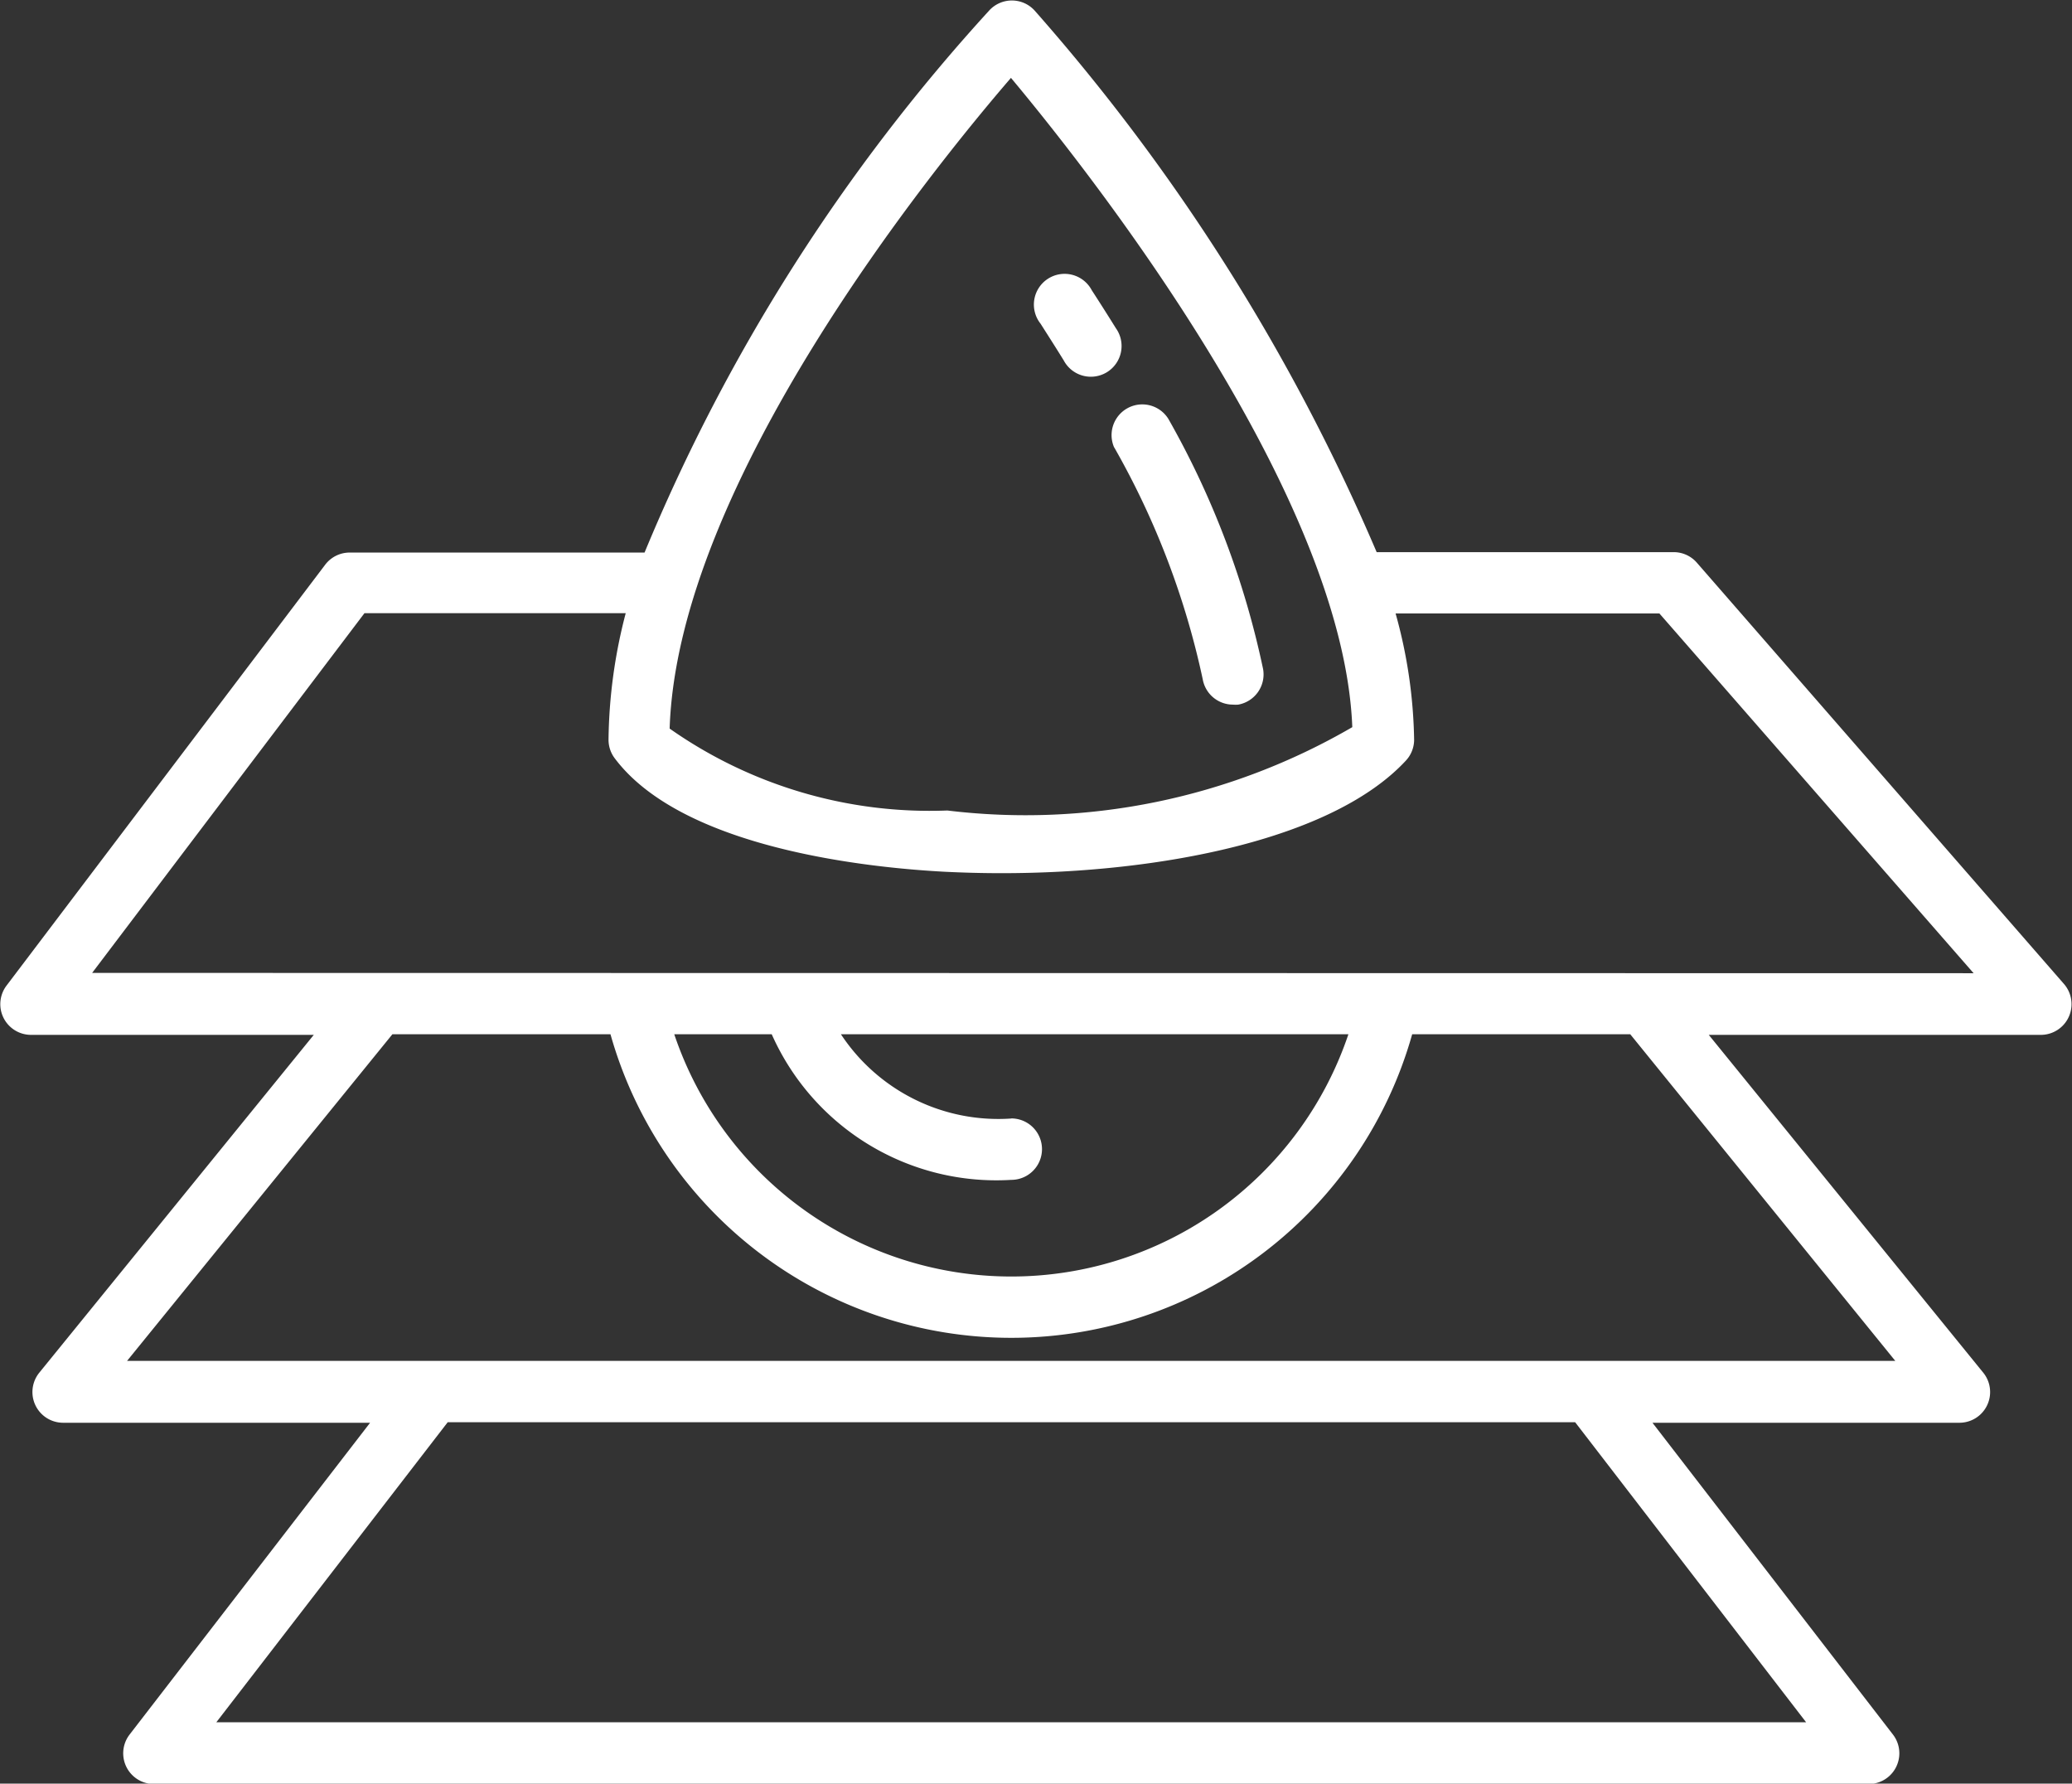 <svg xmlns="http://www.w3.org/2000/svg" width="20.239" height="17.418" viewBox="0 0 20.239 17.418">
  <rect x="0" y="0" width="20.239" height="17.418" fill="#333333" stroke="none"/>
  <g id="그룹_26" data-name="그룹 26" transform="translate(-124.122 -120.99)">
    <path id="패스_58" data-name="패스 58" d="M157.771,130.715a.3.3,0,1,0,.509-.315c-.082-.132-.161-.256-.235-.37a.3.3,0,1,0-.5.327C157.615,130.467,157.692,130.587,157.771,130.715Z" transform="translate(-23.259 -6.206)" fill="#fff"/>
    <path id="패스_59" data-name="패스 59" d="M159.951,134.4a7.894,7.894,0,0,1,.865,2.265.3.3,0,0,0,.295.248.305.305,0,0,0,.052,0,.3.3,0,0,0,.243-.346,8.471,8.471,0,0,0-.926-2.445.3.3,0,0,0-.528.282Z" transform="translate(-24.946 -9.042)" fill="#fff"/>
    <path id="패스_60" data-name="패스 60" d="M140.694,126.482a.3.3,0,0,0-.225-.1h-2.9a19.63,19.63,0,0,0-3.341-5.289.3.3,0,0,0-.444,0,18.1,18.1,0,0,0-3.366,5.293h-2.881a.3.3,0,0,0-.238.118l-3.114,4.112a.3.3,0,0,0,.239.48h2.763l-2.682,3.3a.3.3,0,0,0,.232.488h3l-2.35,3.046a.3.3,0,0,0,.237.482h16.752a.3.3,0,0,0,.237-.482l-2.35-3.046h3a.3.3,0,0,0,.232-.488l-2.682-3.3h3.242a.3.3,0,0,0,.225-.5Zm-6.7-4.735c.763.913,3.249,4.057,3.337,6.344a6.351,6.351,0,0,1-3.955.814,4.417,4.417,0,0,1-2.713-.8C130.74,125.712,133.229,122.64,134,121.747Zm7.77,16.062H126.235l2.26-2.93h11.013Zm.871-3.529H125.363l2.592-3.19h2.13a4.068,4.068,0,0,0,7.831,0h2.13ZM134,131.913a1.842,1.842,0,0,1-1.664-.823h4.957a3.474,3.474,0,0,1-6.585,0h.952a2.4,2.4,0,0,0,2.34,1.422.3.3,0,1,0,0-.6Zm-8.978-1.422,2.66-3.513h2.552a5.057,5.057,0,0,0-.168,1.236.3.3,0,0,0,.059.179c.66.883,2.473,1.07,3.222,1.11.182.009.369.014.559.014,1.536,0,3.231-.324,3.949-1.1a.3.3,0,0,0,.08-.2,4.835,4.835,0,0,0-.181-1.236h2.577l3.069,3.513Z" transform="translate(0)" fill="#fff"/>
  </g>
</svg>
